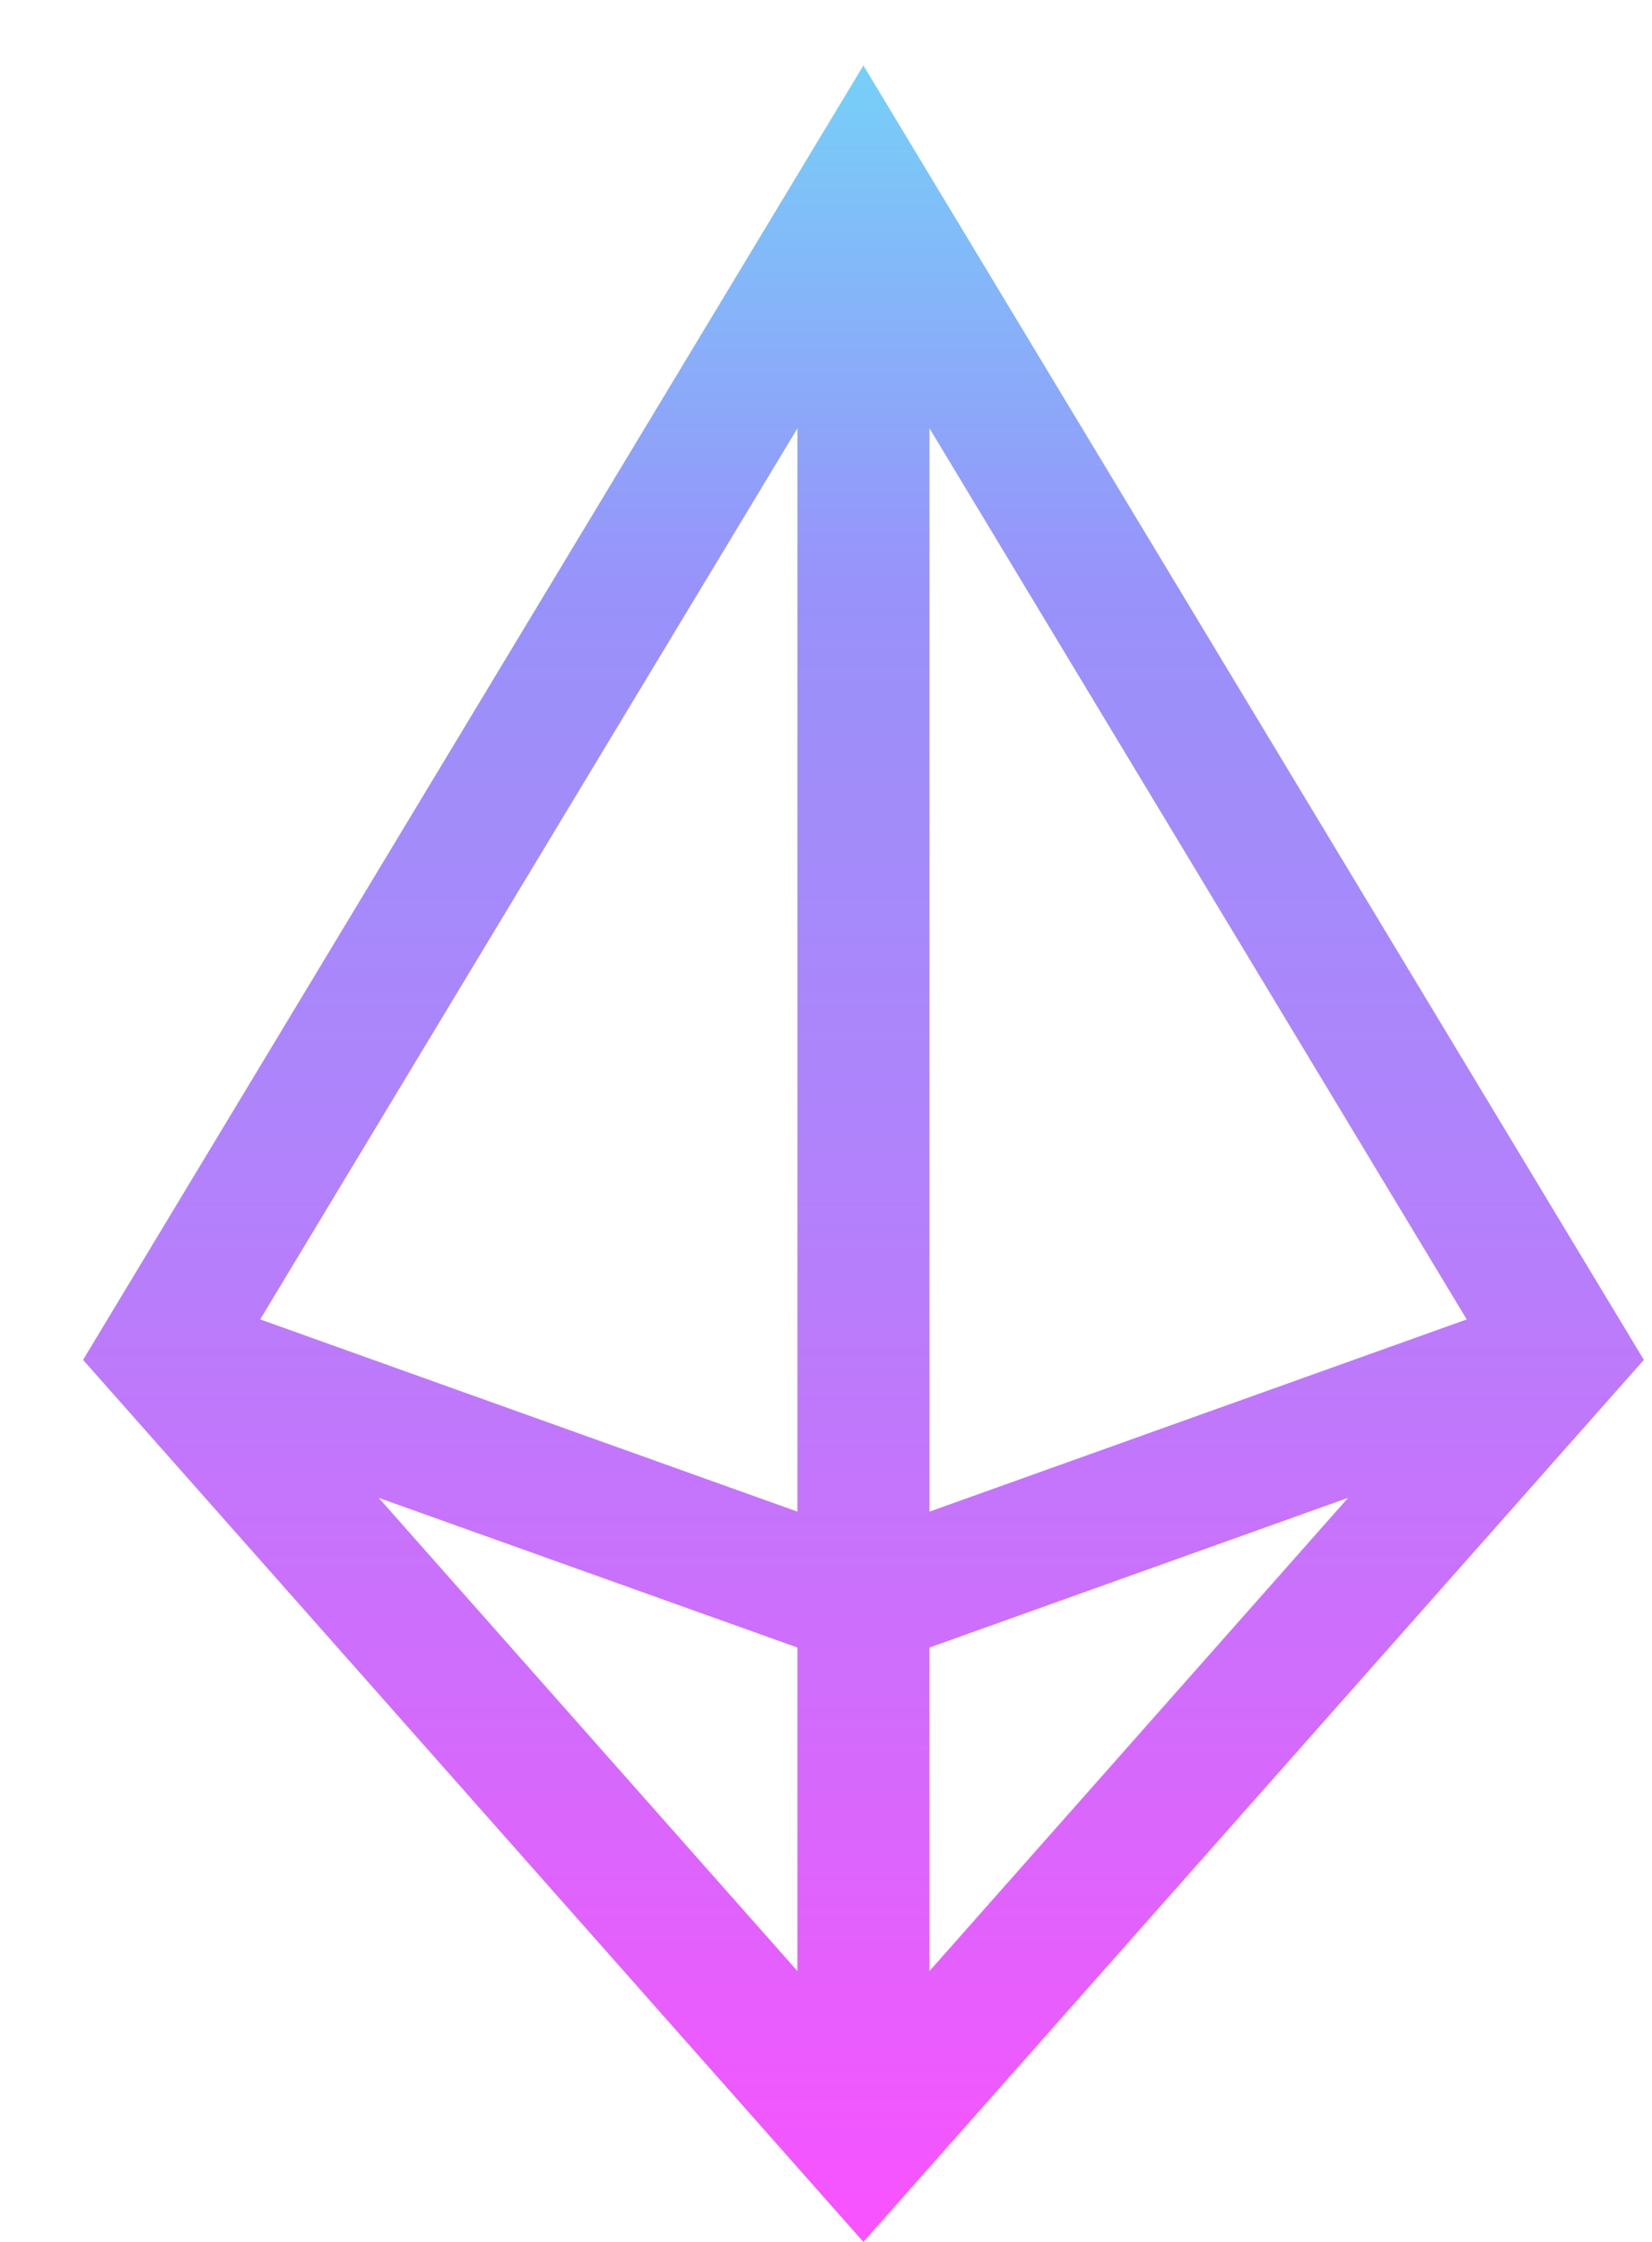 <svg width="14" height="19" viewBox="0 0 14 19" fill="none" xmlns="http://www.w3.org/2000/svg">
<path d="M7.317 0.555L0.704 11.525L7.317 19L13.931 11.525L7.317 0.555ZM7.877 3.63L12.43 11.182L7.877 12.811V3.63ZM6.758 12.811L2.205 11.182L6.758 3.63V12.811ZM6.758 13.963V16.705L3.209 12.694L6.758 13.963ZM7.877 13.963L11.425 12.694L7.877 16.705V13.963Z" fill="url(#paint0_linear_177_67)"/>
<defs>
<linearGradient id="paint0_linear_177_67" x1="7.317" y1="0.555" x2="7.317" y2="19" gradientUnits="userSpaceOnUse">
<stop stop-color="#76D0F8"/>
<stop offset="0.24" stop-color="#9892FA"/>
<stop offset="0.505" stop-color="#B182FB"/>
<stop offset="0.75" stop-color="#D16CFC"/>
<stop offset="1" stop-color="#F952FE"/>
</linearGradient>
</defs>
</svg>
